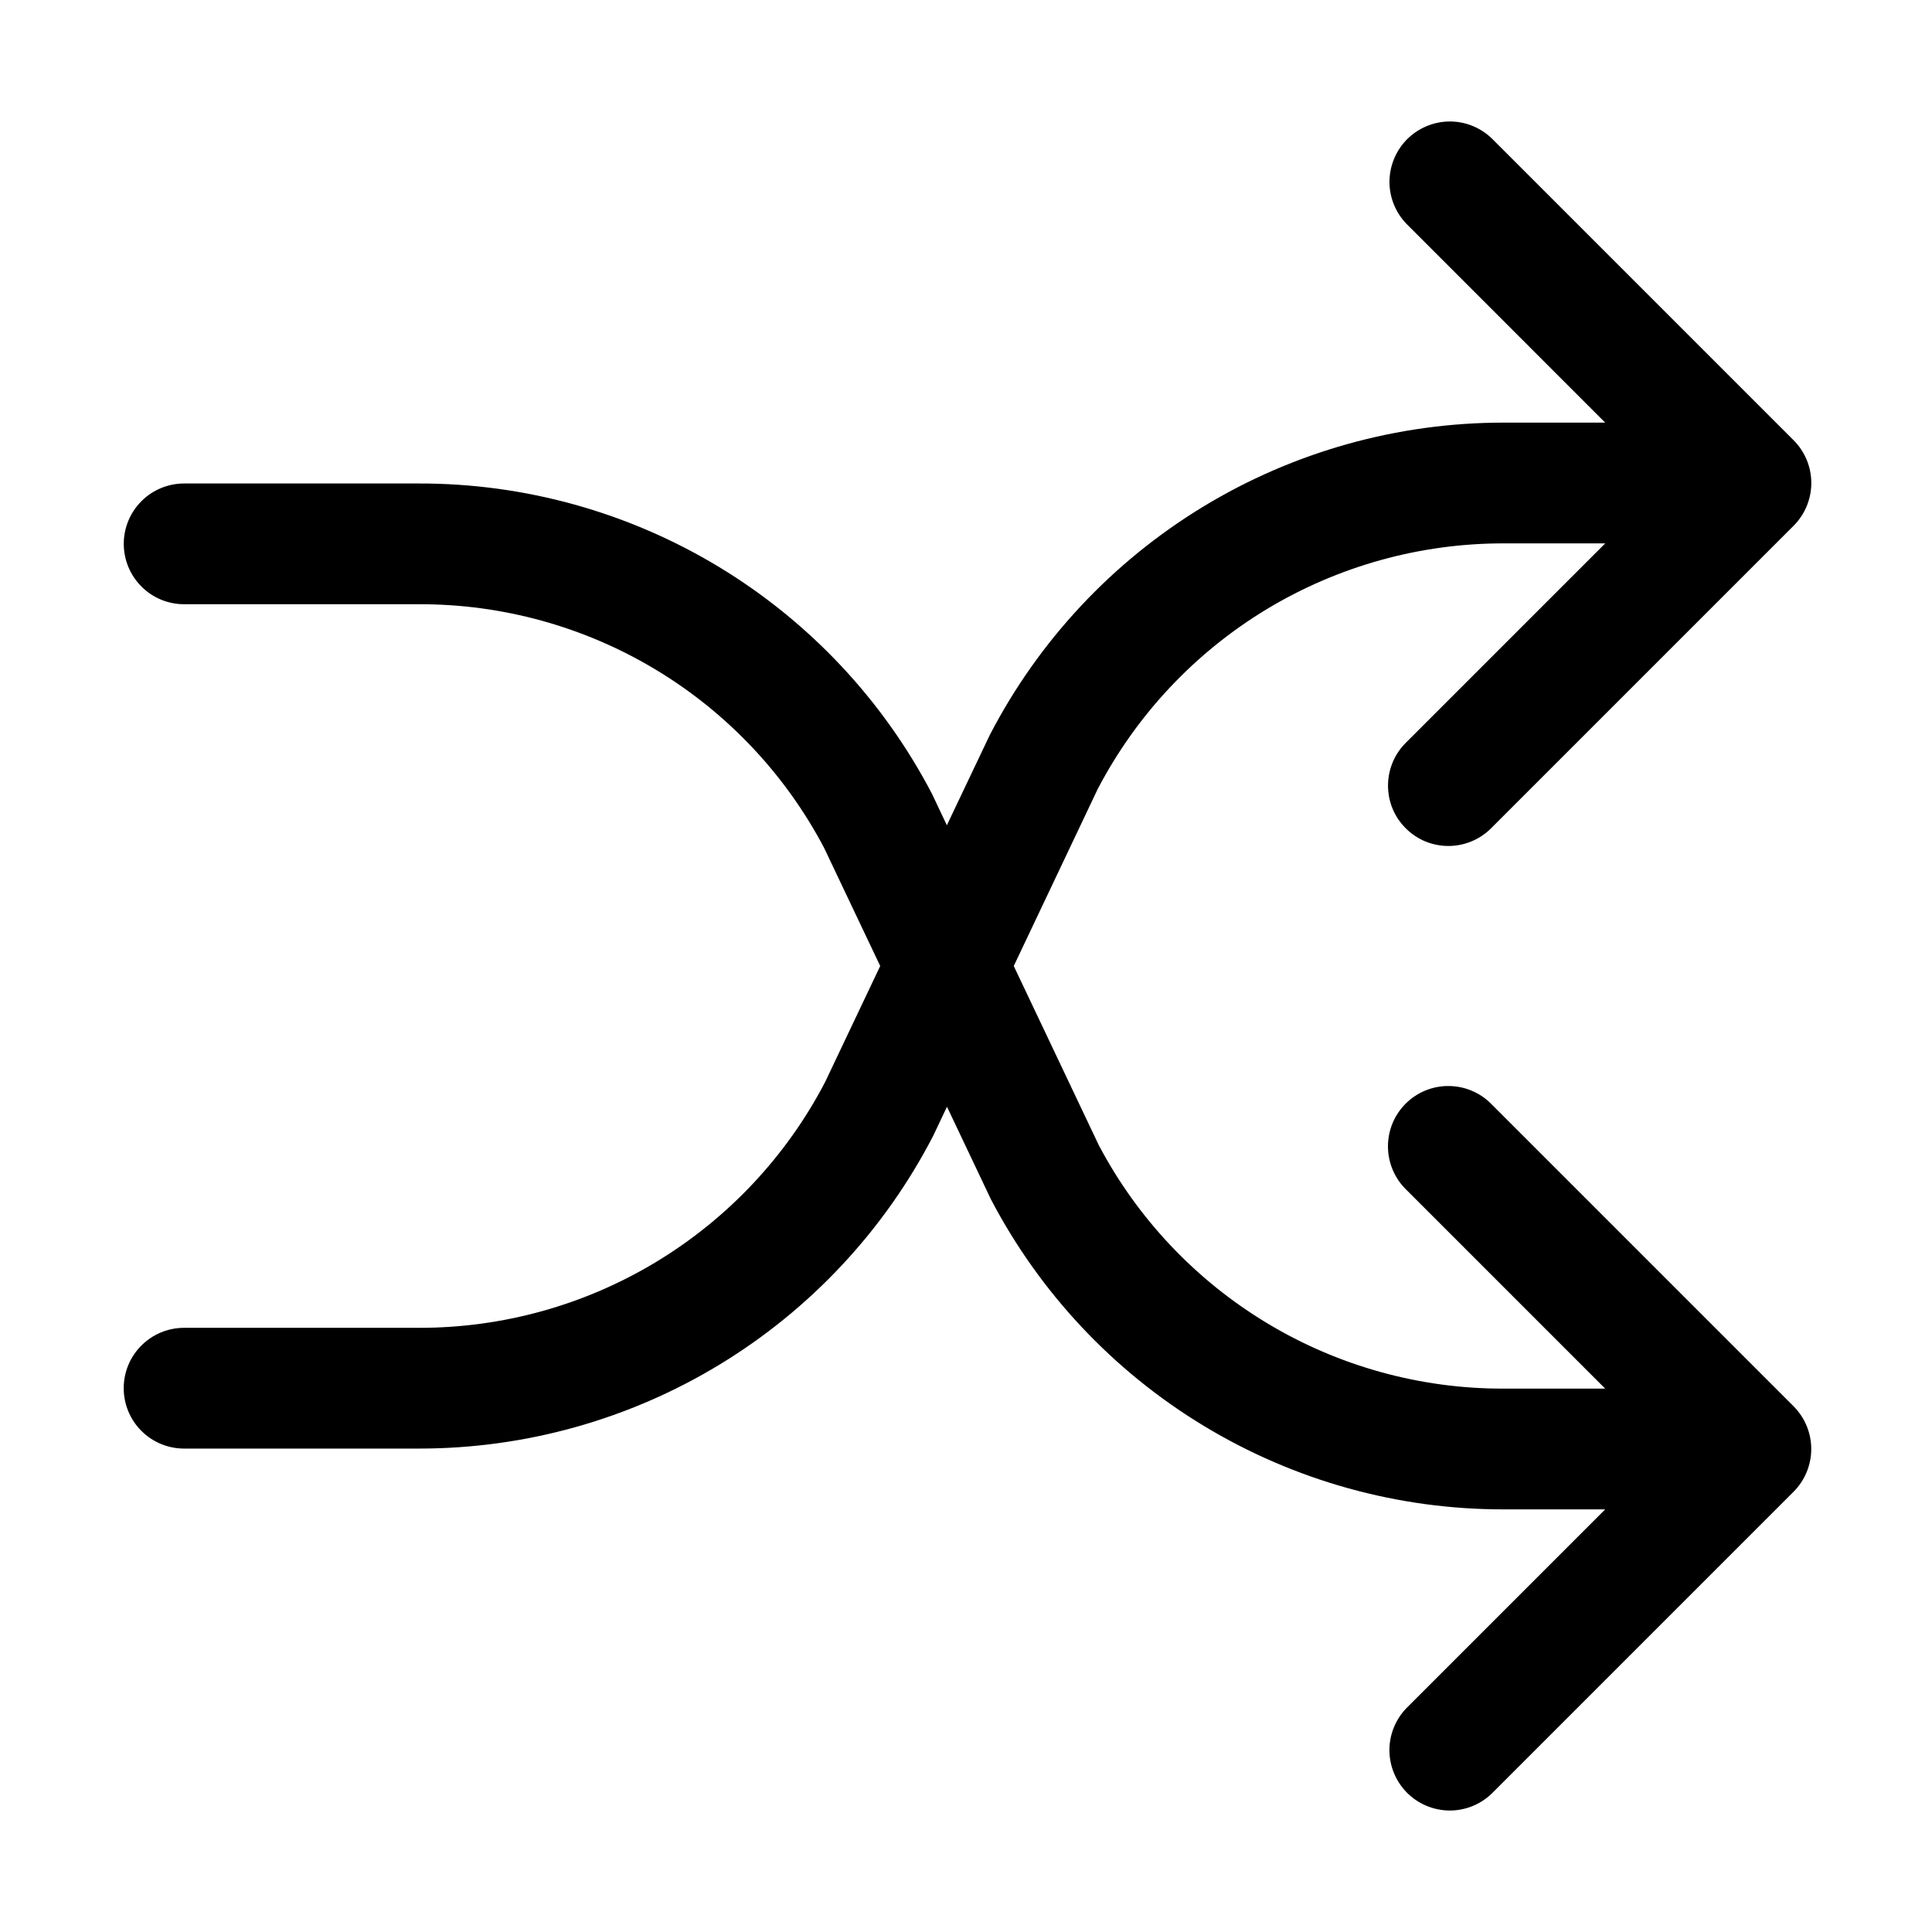 <svg xmlns="http://www.w3.org/2000/svg" width="32" height="32" viewBox="0 0 32 32"><path d="M24.708 18.293C24.616 18.197 24.506 18.121 24.384 18.069C24.262 18.016 24.13 17.989 23.997 17.988C23.865 17.986 23.733 18.012 23.61 18.062C23.487 18.112 23.376 18.187 23.282 18.28C23.188 18.374 23.113 18.486 23.063 18.609C23.013 18.732 22.988 18.863 22.989 18.996C22.99 19.129 23.018 19.26 23.07 19.382C23.122 19.504 23.199 19.615 23.294 19.707L26.587 23H24.909C23.529 23.004 22.174 22.63 20.992 21.919C19.809 21.208 18.843 20.187 18.199 18.967L16.791 16L18.181 13.07C18.823 11.841 19.79 10.811 20.976 10.093C22.163 9.376 23.523 8.998 24.91 9H26.588L23.295 12.293C23.2 12.385 23.123 12.495 23.071 12.617C23.019 12.739 22.991 12.871 22.99 13.004C22.989 13.136 23.014 13.268 23.064 13.391C23.114 13.514 23.189 13.625 23.283 13.719C23.377 13.813 23.488 13.887 23.611 13.938C23.734 13.988 23.866 14.013 23.998 14.012C24.131 14.011 24.262 13.983 24.384 13.931C24.506 13.879 24.617 13.802 24.709 13.707L29.709 8.707C29.896 8.519 30.001 8.265 30.001 8C30.001 7.735 29.896 7.481 29.709 7.293L24.709 2.293C24.52 2.111 24.268 2.01 24.006 2.012C23.744 2.015 23.493 2.12 23.307 2.305C23.122 2.491 23.017 2.741 23.014 3.004C23.012 3.266 23.113 3.518 23.295 3.707L26.587 7H24.909C23.151 6.999 21.427 7.481 19.925 8.394C18.423 9.307 17.201 10.615 16.393 12.176L15.683 13.669L15.437 13.149C14.626 11.596 13.405 10.296 11.906 9.389C10.408 8.483 8.689 8.005 6.937 8.008H3.05C2.785 8.008 2.53 8.113 2.343 8.301C2.155 8.488 2.05 8.743 2.05 9.008C2.05 9.273 2.155 9.527 2.343 9.715C2.53 9.903 2.785 10.008 3.05 10.008H6.939C8.319 10.004 9.674 10.378 10.857 11.089C12.04 11.8 13.005 12.821 13.649 14.042L14.579 16L13.666 17.923C13.025 19.152 12.058 20.181 10.872 20.899C9.686 21.617 8.325 21.995 6.939 21.993H3.049C2.784 21.993 2.53 22.098 2.342 22.286C2.154 22.473 2.049 22.728 2.049 22.993C2.049 23.258 2.154 23.512 2.342 23.7C2.53 23.888 2.784 23.993 3.049 23.993H6.939C8.697 23.994 10.421 23.512 11.923 22.599C13.425 21.686 14.647 20.377 15.455 18.816L15.685 18.331L16.411 19.861C17.222 21.413 18.443 22.713 19.942 23.619C21.44 24.525 23.159 25.003 24.91 25H26.587L23.294 28.293C23.112 28.482 23.011 28.734 23.013 28.996C23.016 29.259 23.121 29.509 23.306 29.695C23.492 29.88 23.742 29.985 24.005 29.988C24.267 29.99 24.52 29.889 24.708 29.707L29.708 24.707C29.895 24.519 30 24.265 30 24C30 23.735 29.895 23.481 29.708 23.293L24.708 18.293Z"/></svg>